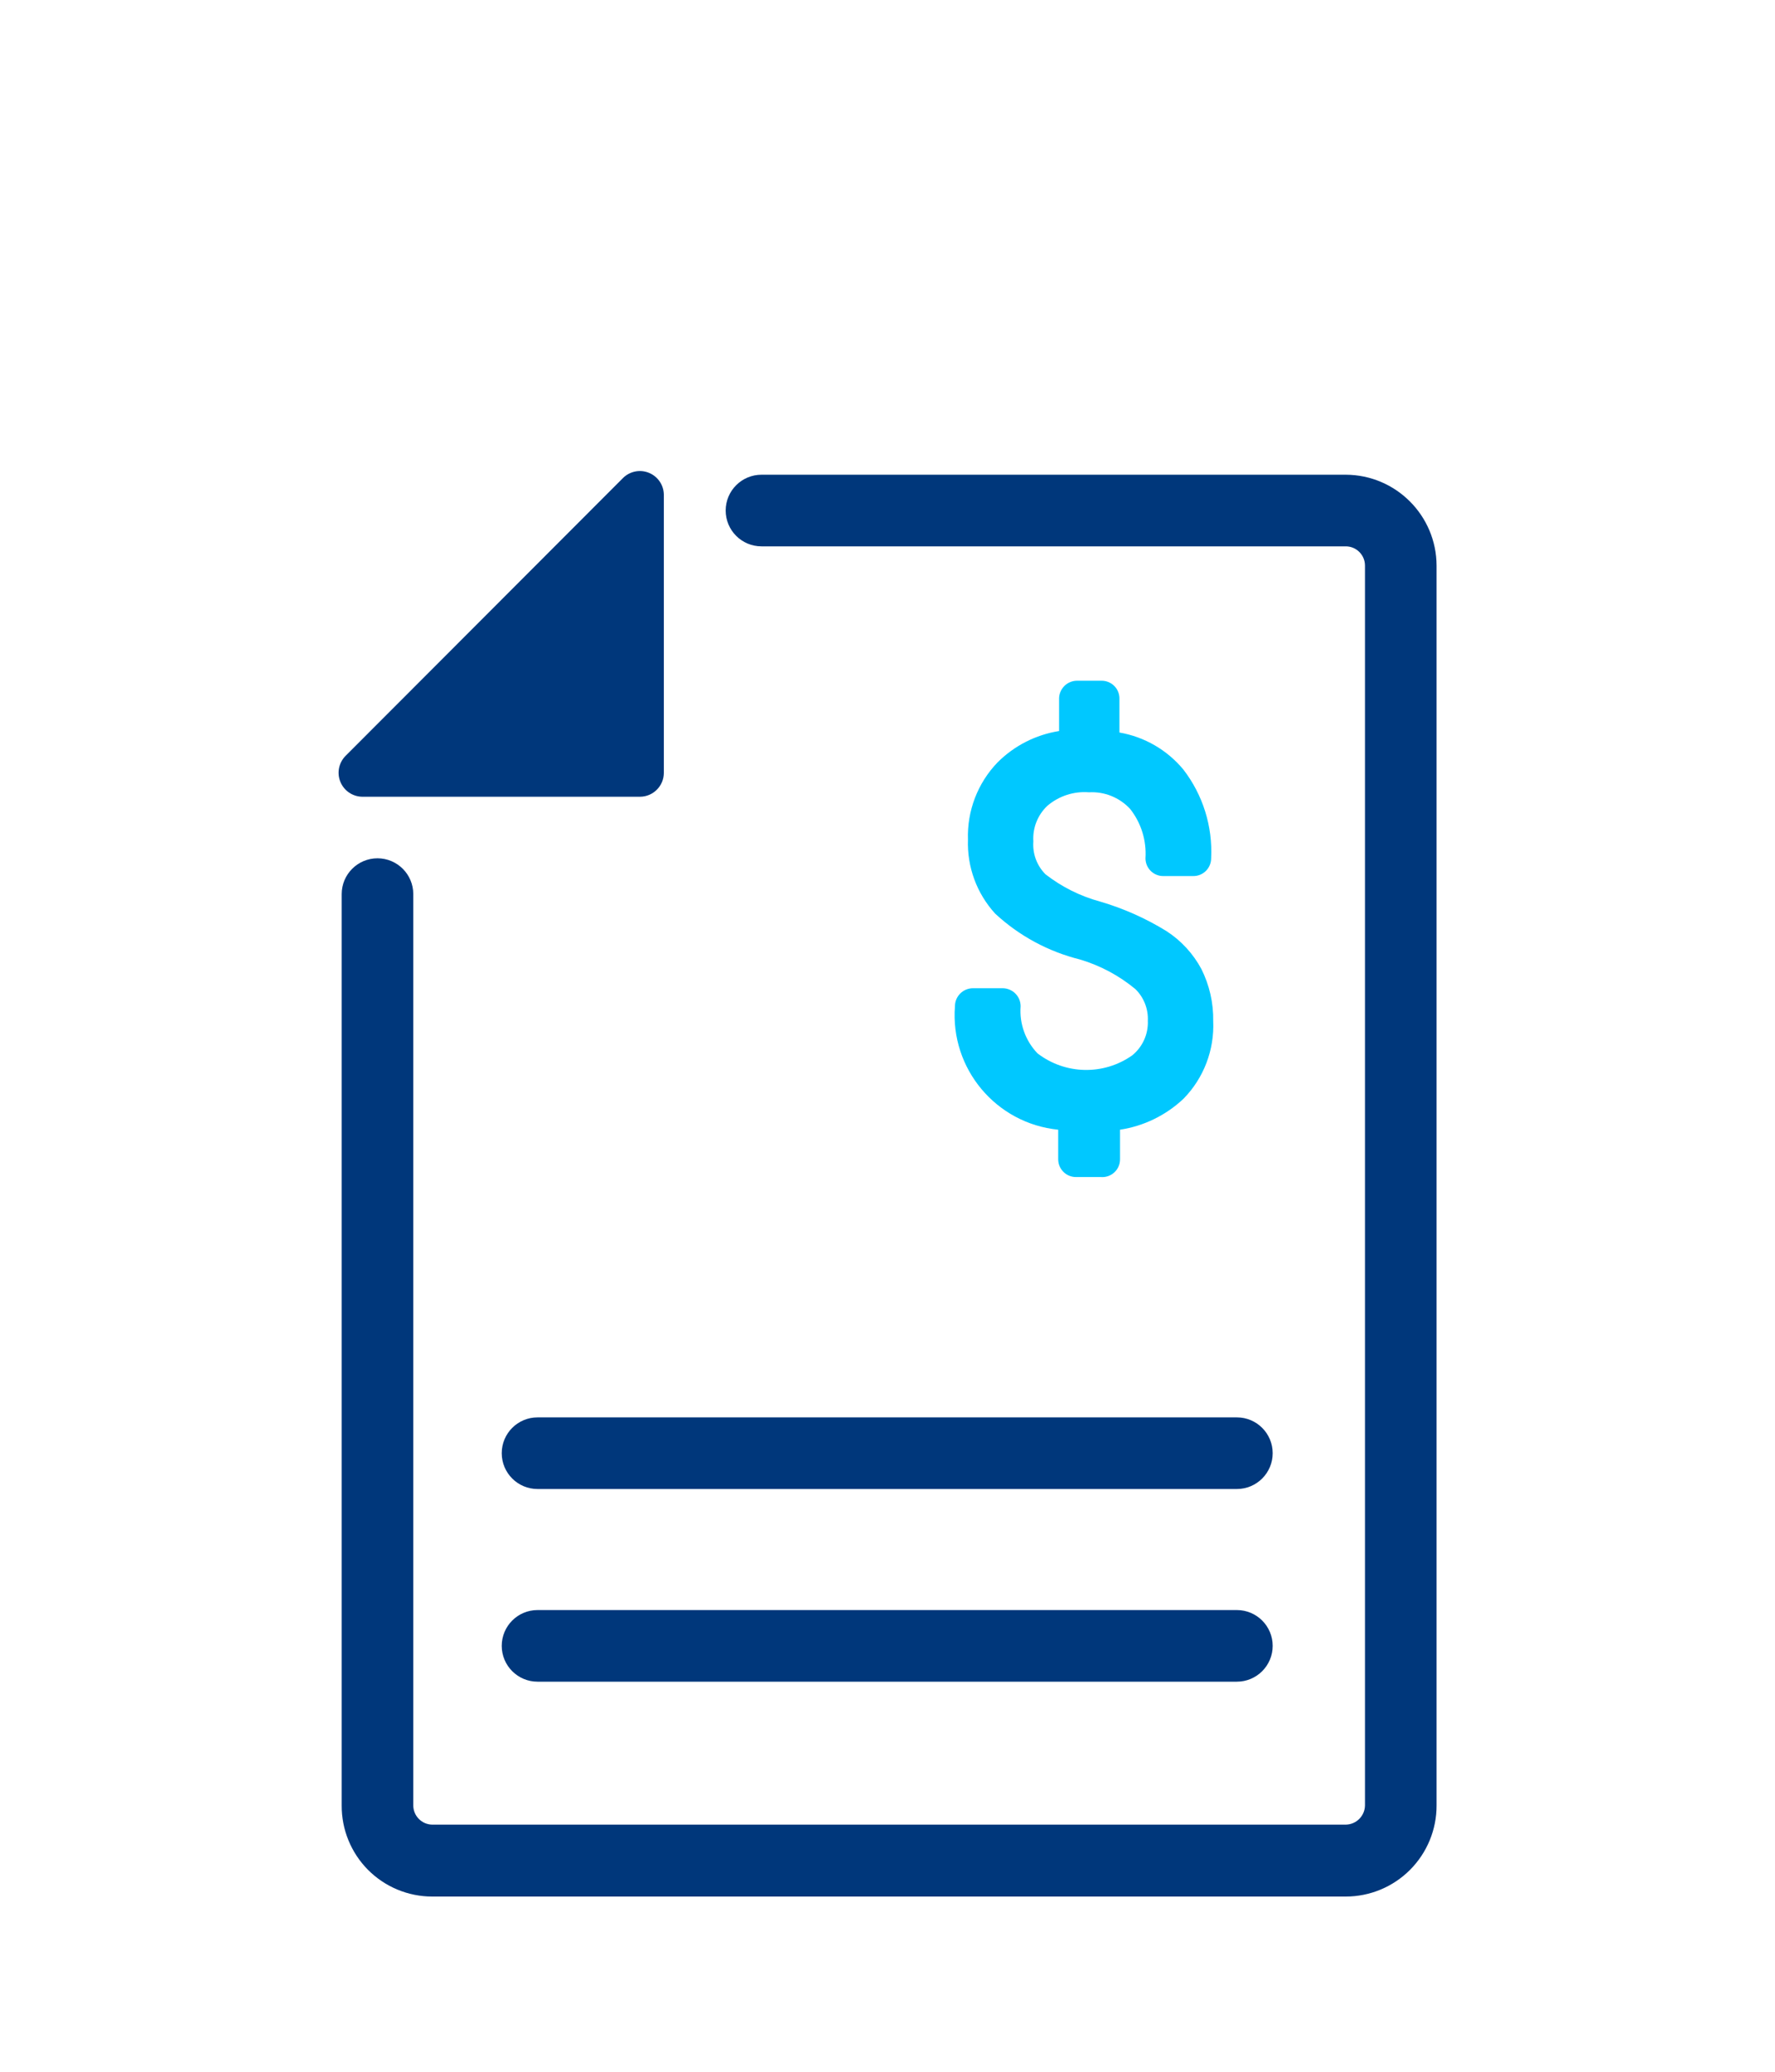 <?xml version="1.0" encoding="UTF-8"?>
<svg width="60px" height="70px" viewBox="0 0 60 70" version="1.1" xmlns="http://www.w3.org/2000/svg" xmlns:xlink="http://www.w3.org/1999/xlink">
    <title>Artboard</title>
    <g id="Artboard" stroke="none" stroke-width="1" fill="none" fill-rule="evenodd">
        <g id="Tigo-Money/bill-payment,-pago-de-factura/Light-Theme" transform="translate(-20, -10)">
            <g id="Primary" transform="translate(31, 25)" fill-rule="nonzero">
                <path d="M34.49,49.08 L3.61,49.08 C2.795,49.08 2.014,48.755 1.439,48.177 C0.865,47.598 0.545,46.815 0.55,46 L0.55,15.21 C0.55,14.542 1.092,14 1.76,14 C2.428,14 2.97,14.542 2.97,15.21 L2.97,46 C2.97,46.355 3.255,46.645 3.61,46.65 L34.49,46.65 C34.847,46.645 35.135,46.357 35.14,46 L35.14,4.11 C35.14,3.751 34.849,3.46 34.49,3.46 L14.74,3.46 C14.072,3.46 13.53,2.918 13.53,2.25 C13.53,1.582 14.072,1.04 14.74,1.04 L34.49,1.04 C36.183,1.045 37.555,2.417 37.56,4.11 L37.56,46 C37.563,46.816 37.24,47.599 36.664,48.177 C36.088,48.755 35.306,49.08 34.49,49.08 L34.49,49.08 Z" id="Path" fill="#00377B"></path>
                <path d="M10.63,11.92 L1.25,11.92 C0.924,11.918 0.631,11.72 0.507,11.419 C0.382,11.118 0.451,10.772 0.68,10.54 L10.06,1.15 C10.292,0.921 10.638,0.852 10.939,0.977 C11.24,1.101 11.438,1.394 11.44,1.72 L11.44,11.11 C11.44,11.557 11.077,11.92 10.63,11.92 Z" id="Path" fill="#00377B"></path>
                <path d="M26.21,24.77 L25.37,24.77 C25.039,24.77 24.77,24.501 24.77,24.17 L24.77,23.17 C22.667,22.959 21.117,21.107 21.28,19 C21.28,18.663 21.553,18.39 21.89,18.39 L22.89,18.39 C23.227,18.39 23.5,18.663 23.5,19 C23.455,19.587 23.663,20.165 24.07,20.59 C25.006,21.311 26.303,21.34 27.27,20.66 C27.622,20.376 27.818,19.942 27.8,19.49 C27.818,19.09 27.666,18.701 27.38,18.42 C26.83,17.964 26.194,17.624 25.51,17.42 C24.438,17.154 23.45,16.621 22.64,15.87 C22.018,15.189 21.687,14.292 21.72,13.37 C21.686,12.4 22.047,11.459 22.72,10.76 C23.284,10.196 24.012,9.825 24.8,9.7 L24.8,8.58 C24.816,8.259 25.078,8.005 25.4,8 L26.24,8 C26.401,8 26.555,8.065 26.668,8.179 C26.781,8.294 26.843,8.449 26.84,8.61 L26.84,9.75 C27.686,9.896 28.452,10.339 29,11 C29.661,11.856 29.994,12.92 29.94,14 C29.94,14.161 29.875,14.315 29.761,14.428 C29.646,14.541 29.491,14.603 29.33,14.6 L28.33,14.6 C28.169,14.603 28.014,14.541 27.899,14.428 C27.785,14.315 27.72,14.161 27.72,14 C27.759,13.398 27.574,12.803 27.2,12.33 C26.843,11.946 26.334,11.74 25.81,11.77 C25.297,11.729 24.79,11.895 24.4,12.23 C24.073,12.541 23.901,12.98 23.93,13.43 C23.899,13.842 24.048,14.247 24.34,14.54 C24.887,14.965 25.512,15.278 26.18,15.46 C26.972,15.691 27.728,16.027 28.43,16.46 C28.925,16.78 29.331,17.221 29.61,17.74 C29.883,18.286 30.021,18.89 30.01,19.5 C30.053,20.474 29.691,21.422 29.01,22.12 C28.417,22.681 27.667,23.048 26.86,23.17 L26.86,24.17 C26.861,24.338 26.791,24.499 26.667,24.613 C26.543,24.727 26.378,24.784 26.21,24.77 L26.21,24.77 Z" id="Path" fill="#00C8FF"></path>
                <path d="M30.81,35.31 L7.17,35.31 C6.502,35.31 5.96,34.768 5.96,34.1 C5.96,33.432 6.502,32.89 7.17,32.89 L30.81,32.89 C31.478,32.89 32.02,33.432 32.02,34.1 C32.02,34.768 31.478,35.31 30.81,35.31 L30.81,35.31 Z" id="Path" fill="#00377B"></path>
                <path d="M30.81,41.82 L7.17,41.82 C6.502,41.82 5.96,41.278 5.96,40.61 C5.96,39.942 6.502,39.4 7.17,39.4 L30.81,39.4 C31.478,39.4 32.02,39.942 32.02,40.61 C32.02,41.278 31.478,41.82 30.81,41.82 Z" id="Path" fill="#00377B"></path>
            </g>
            <g id="Marco">
                <rect id="Rectangle" x="0" y="0" width="100" height="100"></rect>
            </g>
        </g>
    </g>
</svg>